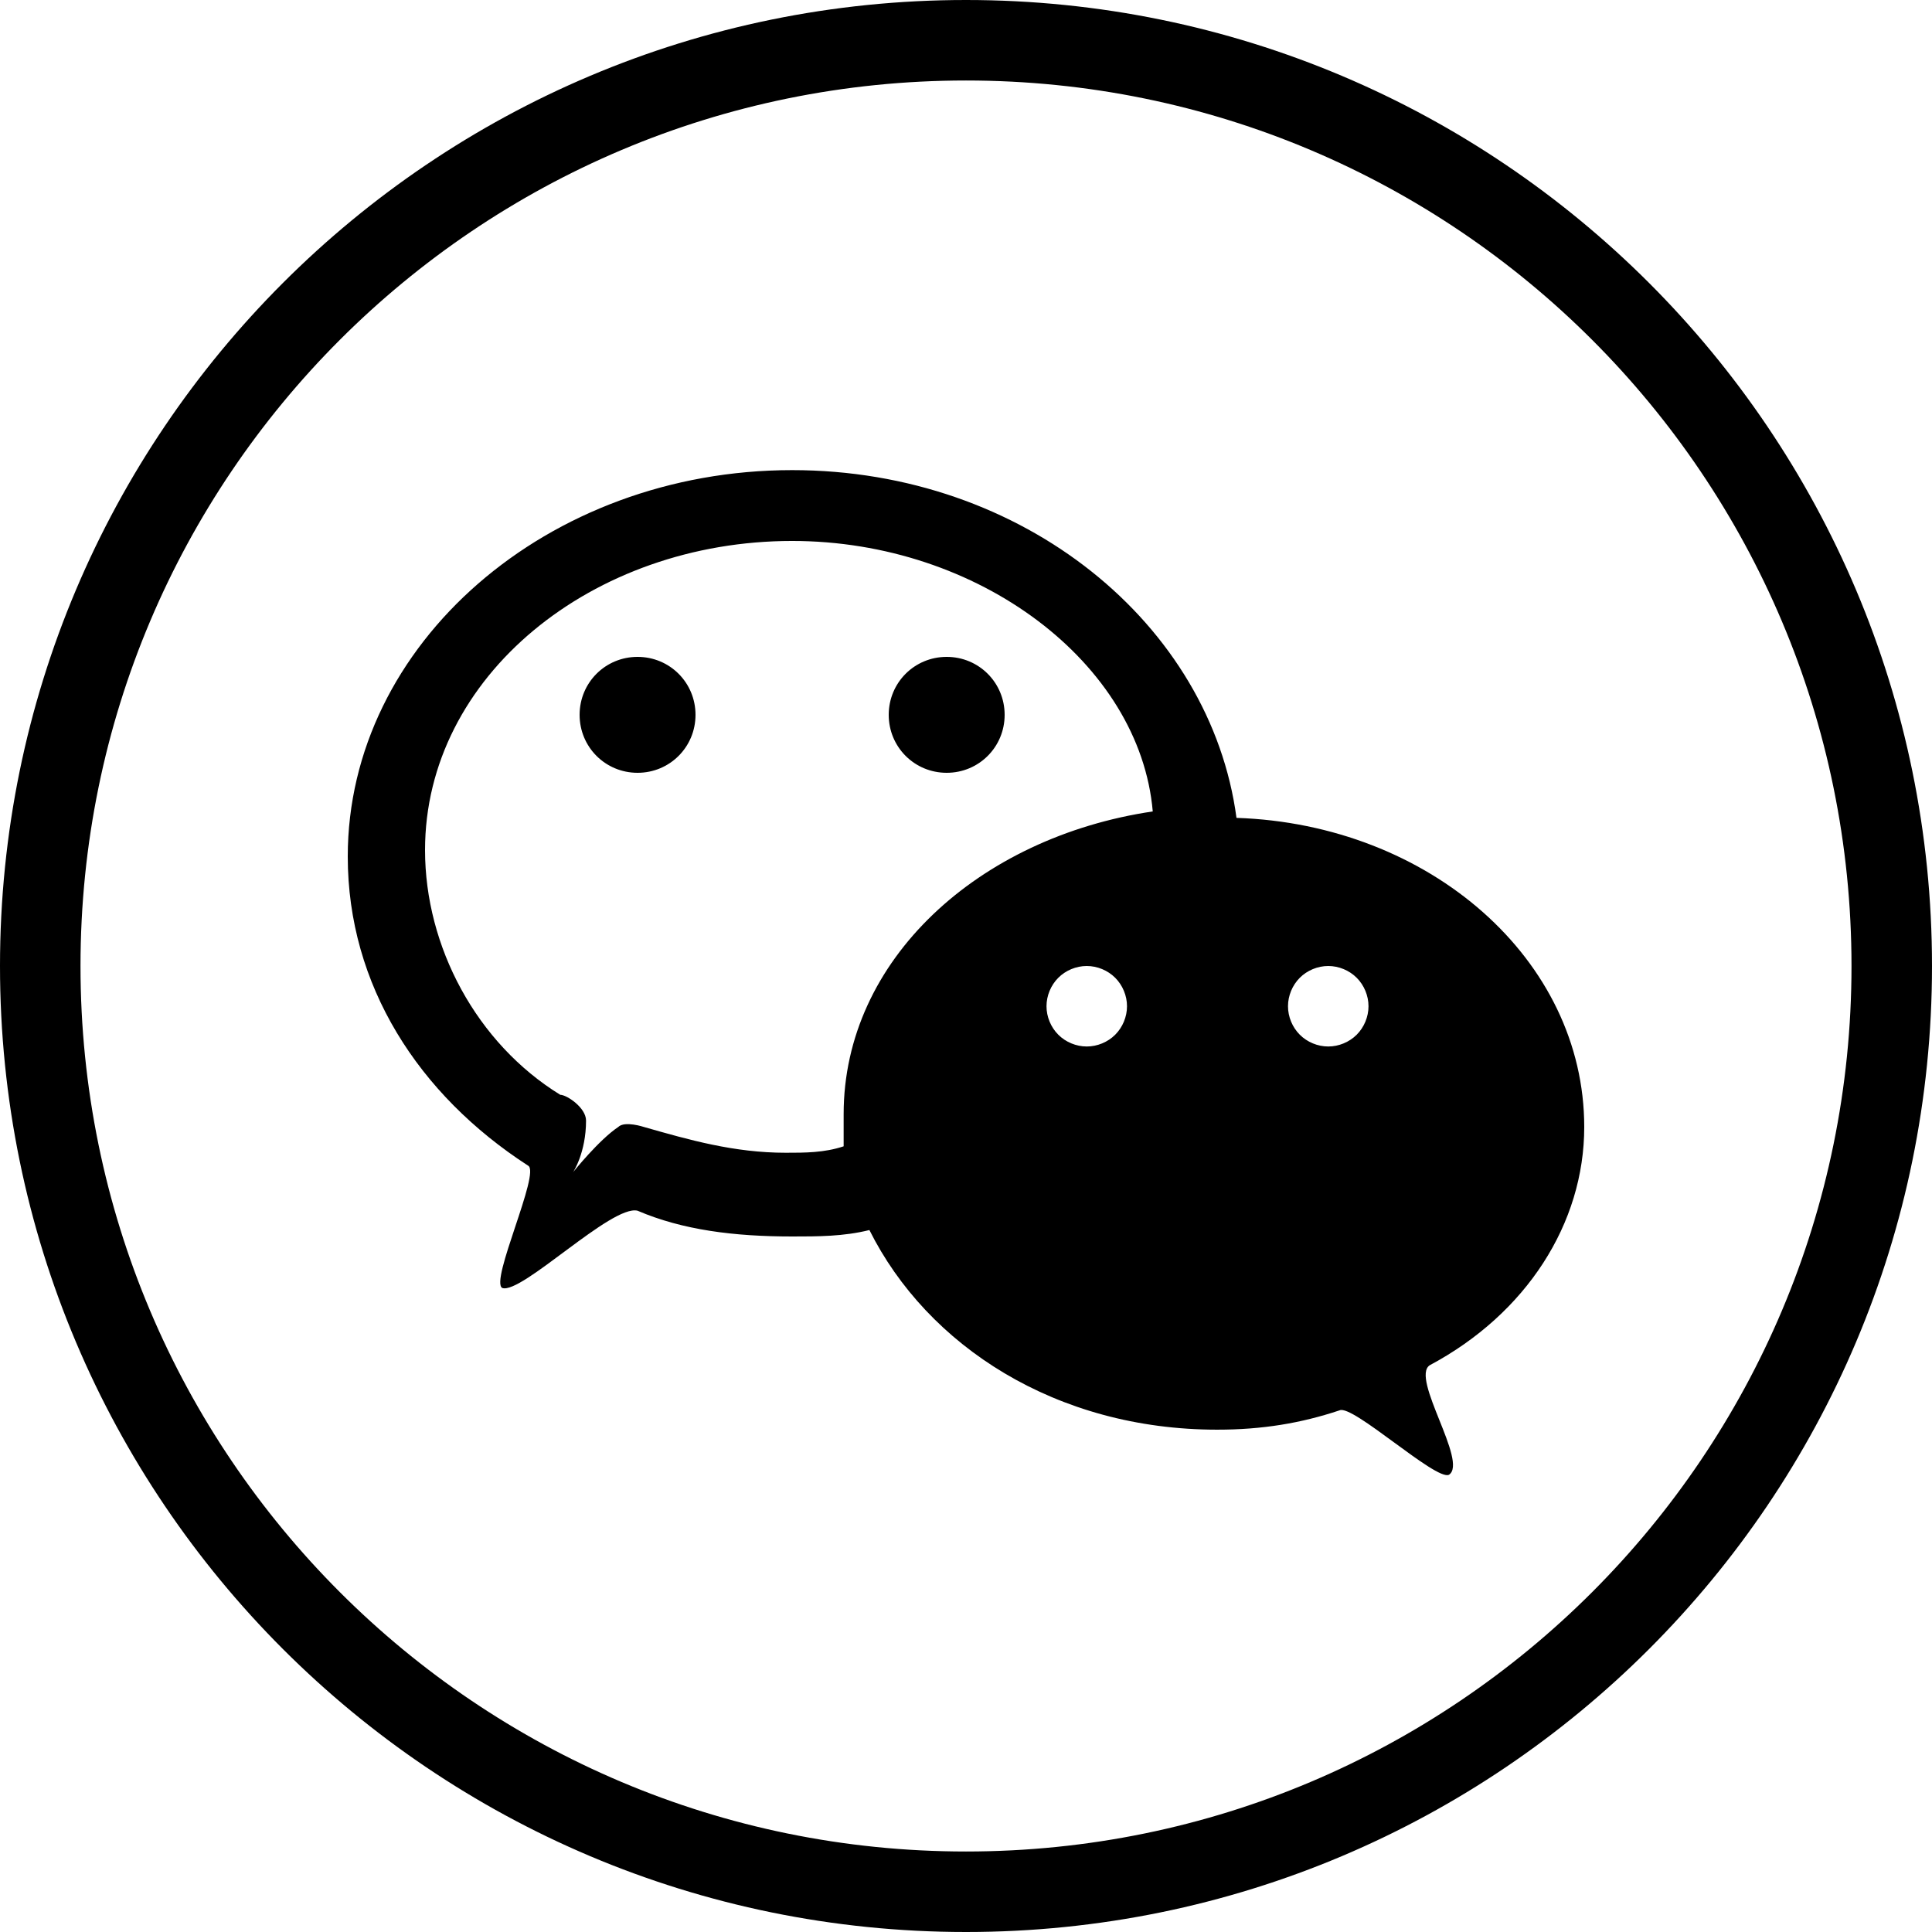 <?xml version="1.0" standalone="no"?><!DOCTYPE svg PUBLIC "-//W3C//DTD SVG 1.1//EN" "http://www.w3.org/Graphics/SVG/1.1/DTD/svg11.dtd"><svg t="1510575094812" class="icon" style="" viewBox="0 0 1024 1024" version="1.1" xmlns="http://www.w3.org/2000/svg" p-id="2238" xmlns:xlink="http://www.w3.org/1999/xlink" width="200" height="200"><defs><style type="text/css"></style></defs><path d="M337.92 348.158c-17.066 0-30.717 13.653-30.717 30.723 0 17.066 13.651 30.719 30.717 30.719s30.717-13.653 30.717-30.719c0-17.07-13.651-30.723-30.717-30.723z m163.838 0c-17.066 0-30.717 13.653-30.717 30.723 0 17.066 13.651 30.719 30.717 30.719 17.07 0 30.723-13.653 30.723-30.719-0.001-17.07-13.654-30.723-30.723-30.723z m153.604 85.334C641.711 331.093 542.721 249.175 419.84 249.175c-129.709 0-235.52 92.157-235.52 204.8 0 68.266 37.545 126.294 95.571 163.837 6.828 3.413-20.477 61.44-13.651 64.854 10.24 3.413 58.026-44.375 71.68-40.959 23.891 10.242 51.201 13.653 81.92 13.653 13.651 0 27.31 0 40.961-3.413 30.719 61.438 98.985 105.81 184.323 105.81 23.891 0 44.368-3.413 64.852-10.238 6.825-3.415 51.197 37.547 58.022 34.135 10.246-6.827-20.477-51.203-10.24-58.028 51.203-27.31 81.92-75.092 81.92-126.294 0-88.746-81.919-160.429-184.316-163.842zM591.083 548.42c-3.946 3.946-9.494 6.244-15.079 6.244-5.59 0-11.14-2.298-15.087-6.244-3.95-3.953-6.25-9.502-6.25-15.089s2.298-11.134 6.25-15.087c3.946-3.946 9.496-6.244 15.087-6.244 5.584 0 11.131 2.298 15.079 6.244 3.95 3.953 6.252 9.5 6.252 15.087s-2.301 11.136-6.252 15.089z m-143.934 42.087v17.066c-10.246 3.415-20.483 3.415-30.723 3.415-27.306 0-51.201-6.827-75.094-13.653 0 0-10.238-3.413-13.651 0-10.24 6.825-23.891 23.891-23.891 23.891s6.825-10.238 6.825-27.304c0-6.825-10.244-13.651-13.657-13.651-44.37-27.312-71.678-78.512-71.678-129.709 0-92.164 88.75-163.844 194.561-163.844 98.987 0 184.321 64.854 191.147 143.36-92.159 13.656-163.837 78.509-163.837 160.429z m271.934-42.087c-3.946 3.946-9.5 6.244-15.085 6.244s-11.134-2.298-15.081-6.244c-3.95-3.953-6.252-9.502-6.252-15.089s2.3-11.134 6.252-15.087c3.946-3.946 9.494-6.244 15.081-6.244 5.584 0 11.138 2.298 15.085 6.244 3.95 3.953 6.25 9.5 6.25 15.087s-2.299 11.136-6.25 15.089zM512 0C229.231 0 0 229.229 0 512c0 282.769 229.231 512 512 512 282.772 0 512-229.231 512-512C1024 229.228 794.771 0 512 0z m0 981.334C252.795 981.334 42.666 771.205 42.666 512S252.795 42.666 512 42.666 981.334 252.795 981.334 512 771.205 981.334 512 981.334z" p-id="2239"></path></svg>